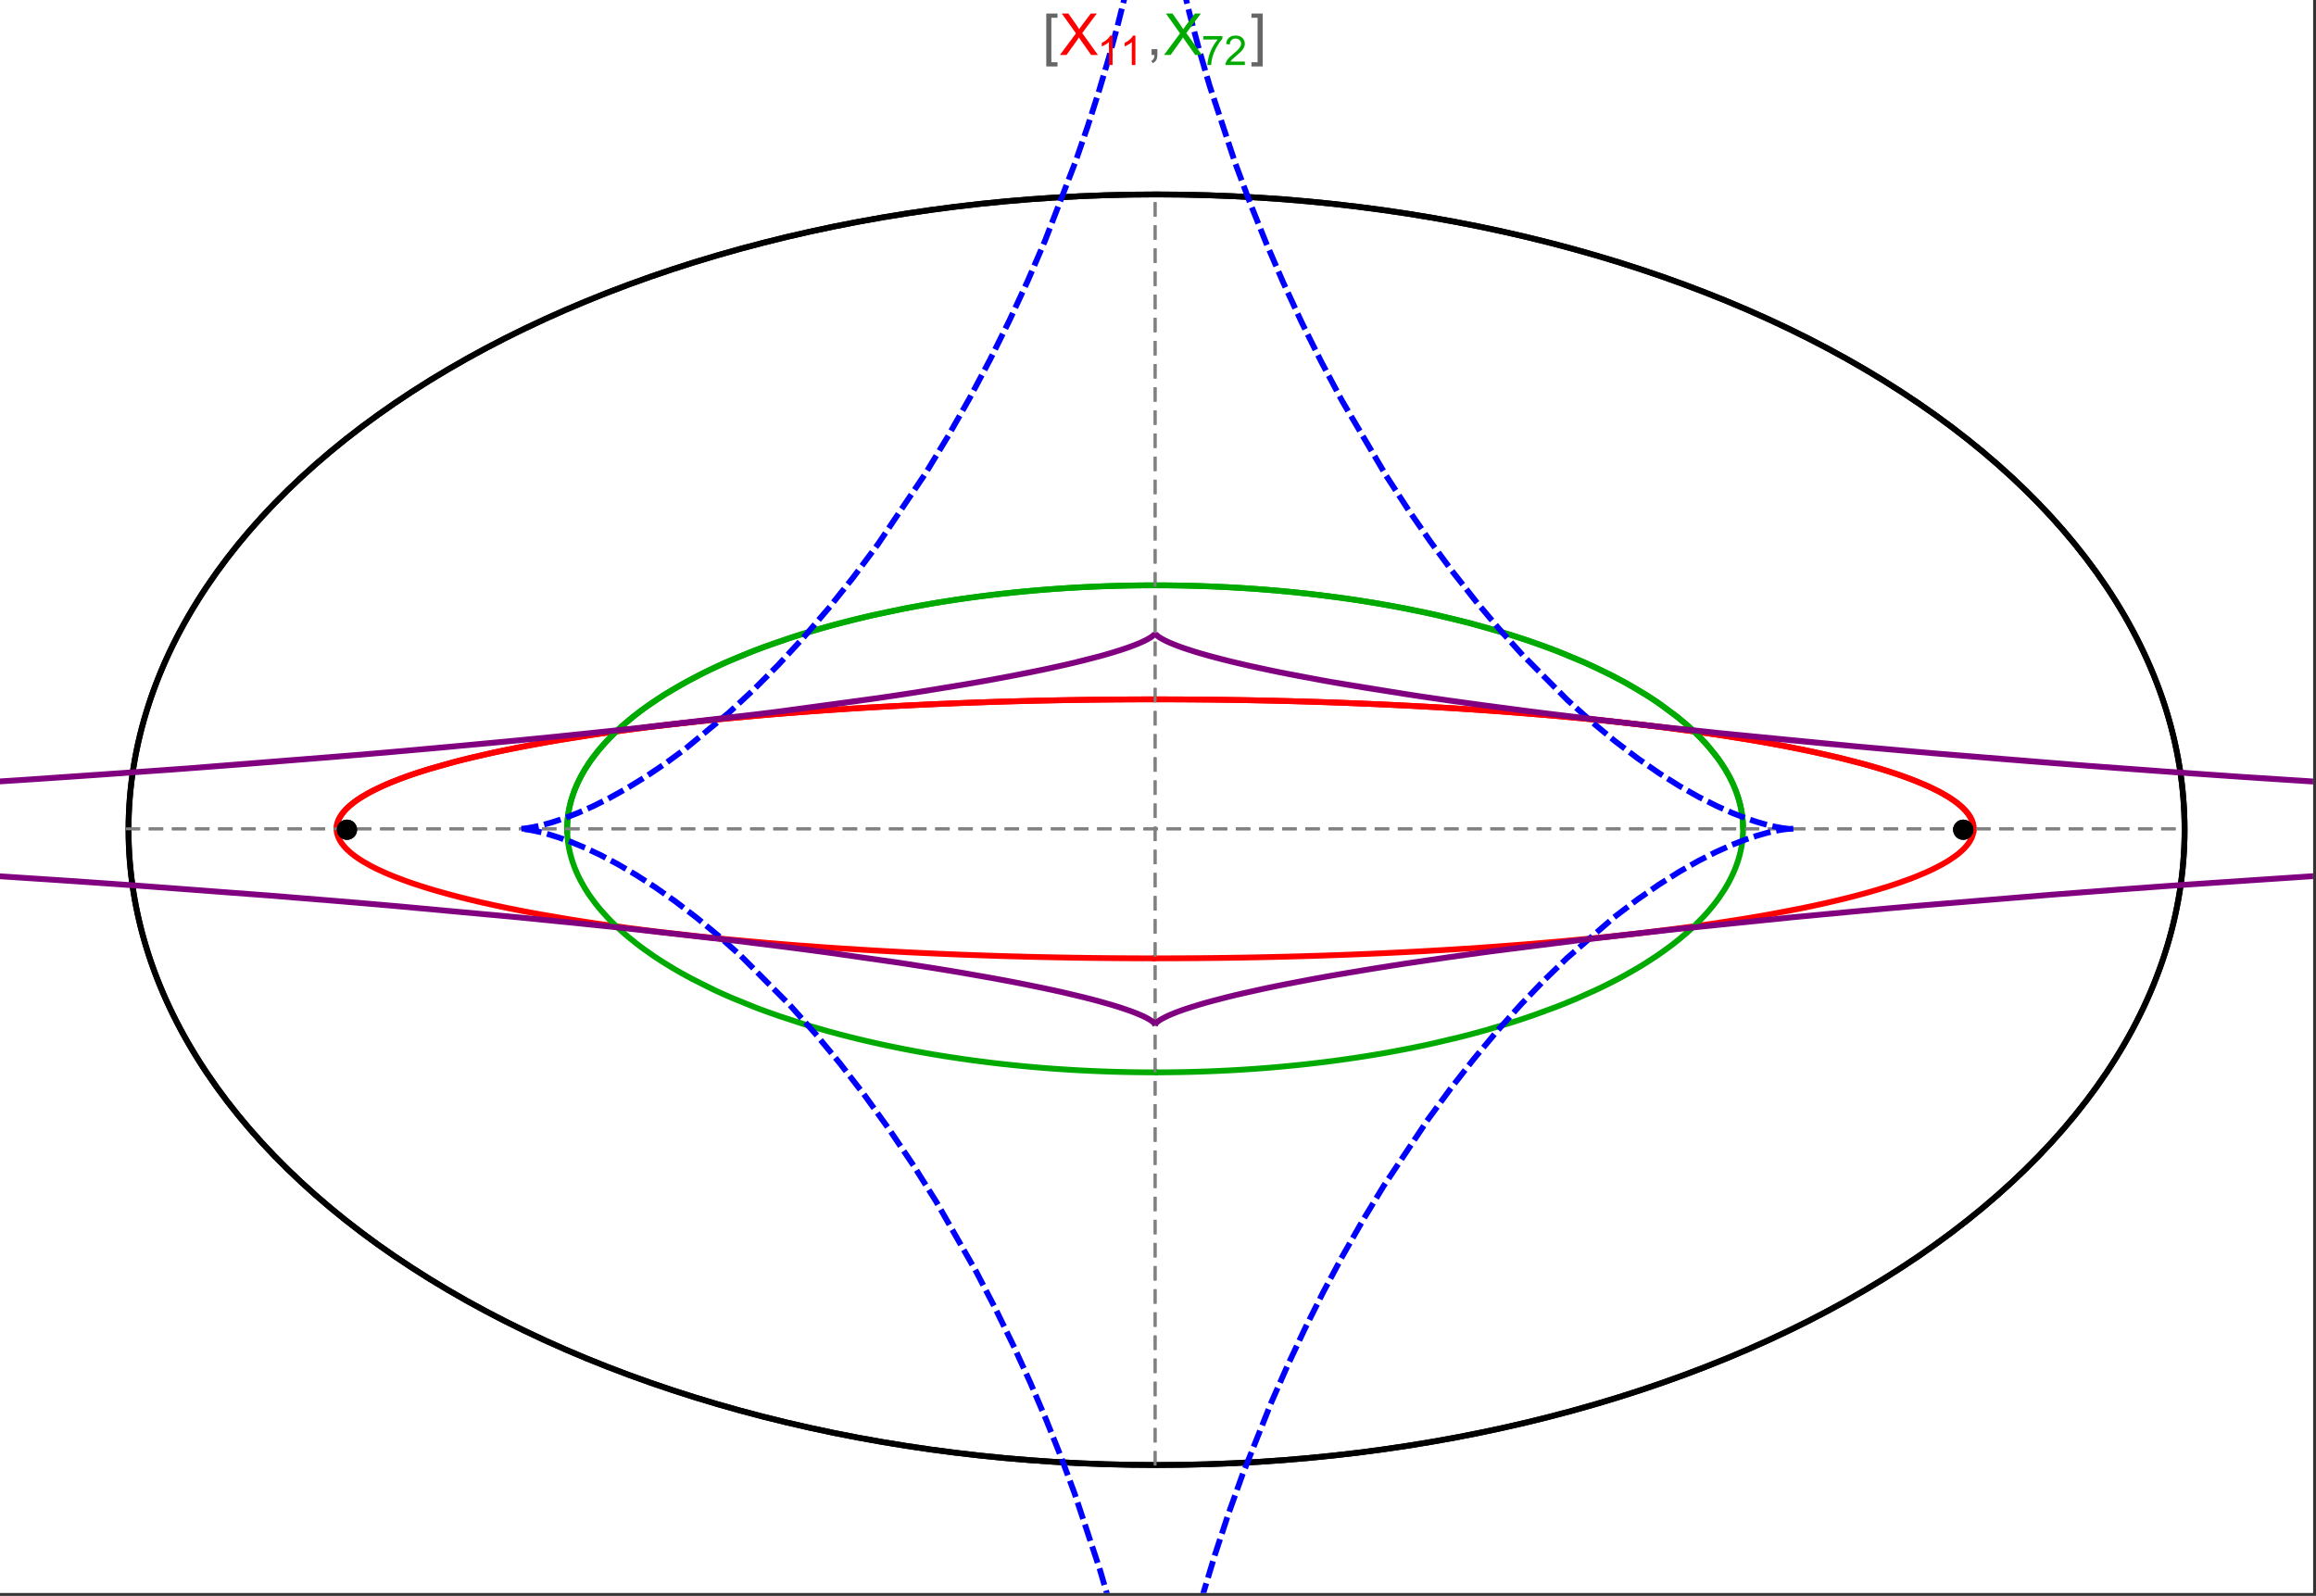 <?xml version="1.0" encoding="UTF-8"?>
<svg xmlns="http://www.w3.org/2000/svg" xmlns:xlink="http://www.w3.org/1999/xlink" width="801pt" height="552pt" viewBox="0 0 801 552" version="1.1">
<rect x="0" y="0" width="801" height="552" fill="#333333" stroke="none"/>
<defs>
<g>
<symbol overflow="visible" id="glyph0-0">
<path style="stroke:none;" d="M 1.25 0 L 1.25 -15.996 L 8.75 -15.996 L 8.75 0 Z M 2.5 -1.25 L 7.5 -1.25 L 7.5 -14.746 L 2.5 -14.746 Z "/>
</symbol>
<symbol overflow="visible" id="glyph0-1">
<path style="stroke:none;" d="M 5.242 3.984 L 1.359 3.984 L 1.359 -14.316 L 5.242 -14.316 L 5.242 -12.859 L 3.117 -12.859 L 3.117 2.52 L 5.242 2.52 Z "/>
</symbol>
<symbol overflow="visible" id="glyph0-2">
<path style="stroke:none;" d="M 4.199 3.984 L 0.32 3.984 L 0.32 2.52 L 2.441 2.52 L 2.441 -12.859 L 0.32 -12.859 L 0.32 -14.316 L 4.199 -14.316 Z "/>
</symbol>
<symbol overflow="visible" id="glyph1-0">
<path style="stroke:none;" d="M 2.5 0 L 2.5 -12.5 L 12.5 -12.5 L 12.5 0 Z M 2.812 -0.312 L 12.188 -0.312 L 12.188 -12.188 L 2.812 -12.188 Z "/>
</symbol>
<symbol overflow="visible" id="glyph1-1">
<path style="stroke:none;" d="M 0.086 0 L 5.625 -7.461 L 0.742 -14.316 L 3 -14.316 L 5.594 -10.645 C 6.133 -9.879 6.52 -9.293 6.75 -8.887 C 7.066 -9.406 7.441 -9.949 7.883 -10.516 L 10.762 -14.316 L 12.82 -14.316 L 7.793 -7.57 L 13.211 0 L 10.867 0 L 7.266 -5.109 C 7.062 -5.398 6.852 -5.715 6.641 -6.062 C 6.32 -5.539 6.094 -5.184 5.957 -4.992 L 2.363 0 Z "/>
</symbol>
<symbol overflow="visible" id="glyph1-2">
<path style="stroke:none;" d="M 1.777 0 L 1.777 -2 L 3.781 -2 L 3.781 0 C 3.777 0.734 3.648 1.328 3.391 1.781 C 3.129 2.234 2.715 2.582 2.148 2.832 L 1.66 2.078 C 2.027 1.914 2.301 1.676 2.48 1.363 C 2.652 1.047 2.75 0.594 2.773 0 Z "/>
</symbol>
<symbol overflow="visible" id="glyph2-0">
<path style="stroke:none;" d="M 1.773 0 L 1.773 -8.875 L 8.875 -8.875 L 8.875 0 Z M 1.996 -0.223 L 8.652 -0.223 L 8.652 -8.652 L 1.996 -8.652 Z "/>
</symbol>
<symbol overflow="visible" id="glyph2-1">
<path style="stroke:none;" d="M 5.289 0 L 4.043 0 L 4.043 -7.953 C 3.738 -7.664 3.344 -7.379 2.859 -7.094 C 2.371 -6.805 1.934 -6.59 1.547 -6.449 L 1.547 -7.652 C 2.242 -7.98 2.852 -8.379 3.375 -8.848 C 3.898 -9.312 4.266 -9.766 4.484 -10.207 L 5.289 -10.207 Z "/>
</symbol>
<symbol overflow="visible" id="glyph2-2">
<path style="stroke:none;" d="M 0.672 -8.832 L 0.672 -10.031 L 7.254 -10.031 L 7.254 -9.062 C 6.605 -8.371 5.961 -7.457 5.328 -6.316 C 4.688 -5.176 4.199 -4 3.855 -2.793 C 3.605 -1.941 3.445 -1.012 3.375 0 L 2.094 0 C 2.102 -0.797 2.258 -1.762 2.562 -2.898 C 2.859 -4.027 3.293 -5.117 3.855 -6.172 C 4.418 -7.219 5.016 -8.105 5.652 -8.832 Z "/>
</symbol>
<symbol overflow="visible" id="glyph2-3">
<path style="stroke:none;" d="M 7.148 -1.199 L 7.148 0 L 0.43 0 C 0.414 -0.297 0.465 -0.586 0.574 -0.867 C 0.746 -1.324 1.02 -1.773 1.395 -2.219 C 1.77 -2.66 2.312 -3.172 3.031 -3.758 C 4.133 -4.66 4.879 -5.379 5.27 -5.91 C 5.652 -6.438 5.848 -6.938 5.852 -7.41 C 5.848 -7.902 5.672 -8.32 5.32 -8.66 C 4.965 -9 4.504 -9.168 3.938 -9.172 C 3.336 -9.168 2.855 -8.988 2.496 -8.629 C 2.137 -8.266 1.953 -7.766 1.949 -7.133 L 0.664 -7.266 C 0.75 -8.223 1.082 -8.949 1.656 -9.453 C 2.227 -9.953 2.996 -10.207 3.965 -10.207 C 4.938 -10.207 5.711 -9.934 6.281 -9.395 C 6.848 -8.848 7.129 -8.18 7.133 -7.383 C 7.129 -6.977 7.047 -6.574 6.883 -6.184 C 6.715 -5.785 6.438 -5.371 6.055 -4.941 C 5.664 -4.504 5.023 -3.91 4.133 -3.156 C 3.379 -2.523 2.898 -2.098 2.688 -1.875 C 2.473 -1.648 2.297 -1.422 2.164 -1.199 Z "/>
</symbol>
</g>
<clipPath id="clip1">
  <path d="M 170 0 L 629 0 L 629 551 L 170 551 Z "/>
</clipPath>
<clipPath id="clip2">
  <path d="M 0 209 L 800 209 L 800 364 L 0 364 Z "/>
</clipPath>
</defs>
<g id="surface4380">
<path style="fill-rule:nonzero;fill:rgb(99.998%,99.998%,99.998%);fill-opacity:1;stroke-width:0.03;stroke-linecap:butt;stroke-linejoin:miter;stroke:rgb(99.998%,99.998%,99.998%);stroke-opacity:1;stroke-miterlimit:10;" d="M 74 564 L 874 564 L 874 13 L 74 13 Z " transform="matrix(1,0,0,1,-74,-13)"/>
<path style="fill:none;stroke-width:2;stroke-linecap:square;stroke-linejoin:miter;stroke:rgb(0%,0%,0%);stroke-opacity:1;stroke-miterlimit:3.25;" d="M 829.551 300 C 829.551 241.719 792.09 185.828 725.414 144.617 C 658.734 103.41 568.297 80.258 474 80.258 C 379.703 80.258 289.266 103.41 222.586 144.617 C 155.91 185.828 118.449 241.719 118.449 300 C 118.449 358.281 155.91 414.172 222.586 455.383 C 289.266 496.59 379.703 519.742 474 519.742 C 568.297 519.742 658.734 496.59 725.414 455.383 C 792.09 414.172 829.551 358.281 829.551 300 Z " transform="matrix(1,0,0,1,-74,-13)"/>
<path style="fill:none;stroke-width:1;stroke-linecap:square;stroke-linejoin:miter;stroke:rgb(50%,50%,50%);stroke-opacity:1;stroke-dasharray:4,4;stroke-miterlimit:3.25;" d="M 117.949 299.691 L 829.051 299.691 " transform="matrix(1,0,0,1,-74,-13)"/>
<path style="fill:none;stroke-width:1;stroke-linecap:square;stroke-linejoin:miter;stroke:rgb(50%,50%,50%);stroke-opacity:1;stroke-dasharray:4,4;stroke-miterlimit:3.25;" d="M 473.5 519.434 L 473.5 79.949 " transform="matrix(1,0,0,1,-74,-13)"/>
<path style="fill:none;stroke-width:2;stroke-linecap:square;stroke-linejoin:miter;stroke:rgb(99.998%,0%,0%);stroke-opacity:1;stroke-miterlimit:3.25;" d="M 190.43 299.297 L 190.461 298.918 L 190.512 298.535 L 190.582 298.156 L 190.676 297.777 L 190.789 297.398 L 190.922 297.016 L 191.074 296.637 L 191.25 296.258 L 191.445 295.879 L 191.66 295.5 L 191.895 295.125 L 192.148 294.746 L 192.422 294.371 L 192.719 293.992 L 193.367 293.242 L 193.723 292.867 L 194.098 292.492 L 194.906 291.746 L 195.34 291.375 L 195.793 291.004 L 196.758 290.266 L 197.273 289.895 L 197.805 289.527 L 198.922 288.797 L 201.391 287.344 L 202.055 286.98 L 202.734 286.621 L 204.156 285.906 L 207.211 284.492 L 208.02 284.145 L 208.848 283.797 L 210.551 283.102 L 214.168 281.734 L 215.113 281.395 L 216.074 281.059 L 218.047 280.391 L 222.188 279.078 L 231.195 276.535 L 232.488 276.199 L 233.797 275.867 L 236.461 275.207 L 241.98 273.918 L 243.398 273.602 L 244.832 273.289 L 247.742 272.672 L 253.723 271.461 L 255.254 271.168 L 256.797 270.875 L 259.918 270.297 L 266.305 269.172 L 279.609 267.059 L 281.316 266.805 L 283.035 266.559 L 286.496 266.066 L 293.52 265.121 L 295.297 264.891 L 297.078 264.664 L 300.668 264.219 L 307.926 263.363 L 309.754 263.156 L 311.59 262.953 L 315.277 262.551 L 322.715 261.785 L 337.785 260.387 L 339.559 260.234 L 341.336 260.086 L 344.891 259.793 L 352.027 259.238 L 353.812 259.102 L 355.602 258.973 L 359.184 258.719 L 366.355 258.234 L 369.941 258.008 L 373.527 257.789 L 380.703 257.379 L 382.492 257.281 L 384.285 257.188 L 387.863 257 L 395.008 256.66 L 396.789 256.578 L 398.57 256.5 L 402.129 256.352 L 403.902 256.277 L 405.676 256.207 L 409.219 256.074 L 410.984 256.008 L 412.75 255.945 L 416.27 255.828 L 423.281 255.613 L 425.027 255.566 L 426.77 255.52 L 430.246 255.43 L 431.98 255.387 L 433.711 255.348 L 437.16 255.273 L 438.879 255.238 L 440.594 255.207 L 442.305 255.176 L 444.016 255.148 L 447.422 255.094 L 450.809 255.047 L 452.465 255.027 L 454.117 255.008 L 455.766 254.992 L 457.41 254.977 L 459.047 254.961 L 460.684 254.949 L 462.316 254.938 L 465.566 254.922 L 467.184 254.914 L 468.797 254.91 L 470.406 254.906 L 472.012 254.902 L 475.211 254.902 L 476.801 254.906 L 478.387 254.91 L 479.969 254.914 L 481.547 254.922 L 483.121 254.93 L 484.688 254.938 L 486.25 254.949 L 487.809 254.961 L 489.363 254.973 L 490.914 254.988 L 492.457 255.004 L 493.996 255.02 L 497.059 255.059 L 498.582 255.078 L 501.613 255.125 L 503.121 255.148 L 504.625 255.176 L 507.617 255.23 L 509.105 255.258 L 510.59 255.289 L 513.539 255.355 L 515.004 255.387 L 516.465 255.422 L 519.375 255.496 L 525.125 255.656 L 526.547 255.695 L 527.969 255.738 L 530.789 255.828 L 536.363 256.023 L 537.746 256.07 L 539.121 256.125 L 541.855 256.23 L 547.254 256.449 L 548.703 256.512 L 550.148 256.578 L 553.012 256.707 L 558.668 256.977 L 560.062 257.047 L 561.453 257.121 L 564.215 257.266 L 569.66 257.566 L 571.008 257.645 L 572.344 257.723 L 575.004 257.883 L 580.238 258.211 L 590.402 258.902 L 591.645 258.992 L 592.883 259.082 L 595.332 259.262 L 600.16 259.637 L 609.512 260.41 L 610.652 260.512 L 611.789 260.609 L 614.039 260.812 L 618.469 261.223 L 627.039 262.062 L 628.016 262.164 L 628.984 262.266 L 630.91 262.465 L 634.695 262.875 L 642.031 263.707 L 642.926 263.812 L 643.816 263.918 L 645.582 264.129 L 649.051 264.555 L 655.766 265.422 L 656.586 265.531 L 657.398 265.641 L 659.012 265.859 L 662.184 266.305 L 668.312 267.195 L 679.738 269.012 L 680.473 269.137 L 681.203 269.262 L 682.652 269.508 L 685.484 270.008 L 690.934 271.012 L 700.973 273.031 L 701.562 273.16 L 702.148 273.285 L 703.309 273.539 L 705.582 274.047 L 709.934 275.062 L 717.895 277.09 L 718.352 277.215 L 718.805 277.34 L 719.703 277.586 L 721.457 278.082 L 724.805 279.074 L 725.211 279.199 L 725.609 279.32 L 726.402 279.566 L 727.945 280.062 L 730.883 281.047 L 731.238 281.168 L 731.586 281.289 L 732.277 281.535 L 733.629 282.023 L 736.184 282.996 L 740.766 284.93 L 741.012 285.043 L 741.254 285.152 L 741.734 285.375 L 742.668 285.82 L 744.43 286.707 L 744.637 286.82 L 744.848 286.93 L 745.258 287.148 L 746.051 287.59 L 747.543 288.465 L 747.723 288.574 L 747.898 288.68 L 748.242 288.898 L 748.906 289.332 L 750.145 290.195 L 750.293 290.301 L 750.438 290.41 L 750.719 290.621 L 751.262 291.051 L 752.266 291.898 L 752.391 292.012 L 752.516 292.129 L 752.762 292.355 L 753.223 292.812 L 753.441 293.039 L 753.652 293.266 L 754.051 293.715 L 754.238 293.941 L 754.418 294.164 L 754.758 294.613 L 754.836 294.723 L 754.914 294.836 L 755.062 295.059 L 755.34 295.5 L 755.406 295.609 L 755.469 295.719 L 755.59 295.941 L 755.645 296.051 L 755.703 296.16 L 755.809 296.379 L 755.859 296.488 L 756 296.816 L 756.043 296.926 L 756.082 297.031 L 756.199 297.359 L 756.234 297.465 L 756.297 297.684 L 756.328 297.789 L 756.355 297.898 L 756.406 298.113 L 756.43 298.219 L 756.453 298.328 L 756.473 298.434 L 756.488 298.539 L 756.504 298.648 L 756.535 298.859 L 756.547 298.965 L 756.555 299.066 L 756.57 299.262 L 756.574 299.363 L 756.582 299.559 L 756.582 299.852 L 756.578 299.953 L 756.574 300.051 L 756.566 300.148 L 756.562 300.246 L 756.555 300.344 L 756.543 300.441 L 756.531 300.535 L 756.508 300.73 L 756.477 300.926 L 756.457 301.023 L 756.438 301.117 L 756.398 301.312 L 756.375 301.406 L 756.352 301.504 L 756.301 301.695 L 756.27 301.793 L 756.242 301.887 L 756.18 302.078 L 756.148 302.172 L 756.113 302.27 L 756.043 302.457 L 755.883 302.836 L 755.84 302.93 L 755.797 303.027 L 755.707 303.215 L 755.508 303.59 L 755.457 303.684 L 755.402 303.777 L 755.293 303.961 L 755.059 304.332 L 754.535 305.07 L 754.395 305.25 L 754.25 305.426 L 753.953 305.785 L 753.301 306.492 L 753.215 306.578 L 753.129 306.668 L 752.949 306.844 L 752.586 307.191 L 751.805 307.887 L 751.602 308.059 L 751.391 308.23 L 750.965 308.57 L 750.062 309.25 L 748.082 310.586 L 747.504 310.945 L 746.91 311.301 L 745.676 312.004 L 743.02 313.387 L 742.848 313.473 L 742.672 313.559 L 742.316 313.73 L 741.602 314.07 L 740.125 314.742 L 737 316.059 L 736.812 316.137 L 736.621 316.211 L 736.242 316.363 L 735.469 316.664 L 733.891 317.262 L 730.602 318.434 L 730.391 318.508 L 730.18 318.578 L 728.891 319.012 L 727.137 319.582 L 723.512 320.699 L 723.258 320.773 L 723.008 320.848 L 722.5 320.996 L 721.477 321.293 L 719.398 321.879 L 715.109 323.031 L 714.562 323.172 L 714.012 323.312 L 712.902 323.594 L 710.652 324.148 L 706.035 325.234 L 705.457 325.367 L 704.875 325.496 L 703.707 325.758 L 701.348 326.27 L 696.52 327.277 L 686.457 329.199 L 685.254 329.418 L 684.039 329.633 L 681.594 330.055 L 676.625 330.887 L 666.391 332.473 L 666.039 332.523 L 665.684 332.578 L 664.973 332.68 L 663.551 332.887 L 660.684 333.289 L 654.875 334.078 L 642.965 335.566 L 642.613 335.609 L 642.258 335.652 L 641.551 335.734 L 640.133 335.898 L 637.281 336.223 L 631.523 336.852 L 631.164 336.891 L 630.801 336.93 L 630.074 337.004 L 628.617 337.156 L 625.695 337.457 L 619.797 338.035 L 619.398 338.074 L 618.996 338.109 L 618.191 338.188 L 616.578 338.336 L 613.336 338.633 L 606.801 339.203 L 605.98 339.273 L 605.16 339.34 L 603.512 339.477 L 600.199 339.742 L 593.535 340.254 L 593.125 340.285 L 592.715 340.312 L 591.891 340.375 L 590.242 340.492 L 586.934 340.727 L 580.277 341.172 L 579.441 341.227 L 578.605 341.277 L 576.93 341.383 L 573.57 341.586 L 566.816 341.977 L 566.422 341.996 L 566.023 342.02 L 565.234 342.062 L 563.648 342.148 L 560.477 342.312 L 554.098 342.625 L 553.301 342.664 L 552.5 342.699 L 550.898 342.773 L 547.691 342.914 L 541.254 343.18 L 540.379 343.211 L 539.504 343.246 L 537.754 343.312 L 534.242 343.438 L 533.805 343.453 L 533.363 343.465 L 532.484 343.496 L 530.727 343.555 L 527.203 343.668 L 526.762 343.68 L 526.324 343.691 L 525.441 343.719 L 523.676 343.77 L 520.141 343.867 L 513.055 344.039 L 512.641 344.051 L 512.227 344.059 L 511.398 344.078 L 509.738 344.109 L 506.422 344.176 L 505.594 344.191 L 504.762 344.207 L 503.102 344.234 L 499.777 344.285 L 499.359 344.293 L 498.945 344.297 L 496.449 344.332 L 496.035 344.336 L 495.617 344.344 L 494.785 344.352 L 493.121 344.371 L 492.703 344.375 L 492.289 344.379 L 491.453 344.391 L 489.789 344.406 L 489.371 344.41 L 488.957 344.414 L 488.121 344.418 L 486.457 344.434 L 486.047 344.434 L 485.641 344.438 L 484.82 344.445 L 484.414 344.445 L 484.004 344.449 L 483.188 344.453 L 482.777 344.457 L 482.371 344.457 L 481.555 344.461 L 481.145 344.465 L 480.734 344.465 L 479.918 344.469 L 479.508 344.469 L 479.102 344.473 L 477.875 344.473 L 477.465 344.477 L 475.422 344.477 L 475.012 344.48 L 473.5 344.48 " transform="matrix(1,0,0,1,-74,-13)"/>
<path style="fill:none;stroke-width:2;stroke-linecap:square;stroke-linejoin:miter;stroke:rgb(99.998%,0%,0%);stroke-opacity:1;stroke-miterlimit:3.25;" d="M 472.645 344.48 L 471.742 344.48 L 471.332 344.477 L 469.699 344.477 L 469.289 344.473 L 468.062 344.473 L 467.652 344.469 L 466.836 344.469 L 466.43 344.465 L 466.02 344.465 L 465.203 344.461 L 464.793 344.457 L 464.383 344.457 L 463.566 344.453 L 463.16 344.449 L 462.75 344.445 L 461.934 344.441 L 460.297 344.43 L 459.855 344.426 L 459.414 344.426 L 456.754 344.402 L 456.312 344.398 L 455.867 344.391 L 454.984 344.383 L 453.211 344.363 L 452.328 344.355 L 451.441 344.344 L 449.672 344.32 L 446.133 344.27 L 445.691 344.262 L 445.25 344.258 L 444.367 344.242 L 442.598 344.211 L 439.066 344.148 L 438.629 344.137 L 437.305 344.113 L 432.02 343.996 L 431.609 343.988 L 431.199 343.977 L 430.375 343.957 L 428.734 343.914 L 425.457 343.828 L 425.047 343.82 L 424.637 343.809 L 423.82 343.785 L 422.184 343.738 L 418.914 343.641 L 418.508 343.625 L 418.098 343.613 L 417.281 343.586 L 415.652 343.535 L 412.395 343.422 L 405.898 343.184 L 405.461 343.168 L 405.02 343.148 L 404.145 343.113 L 402.391 343.043 L 398.891 342.895 L 391.914 342.578 L 391.047 342.539 L 390.176 342.496 L 388.441 342.41 L 384.98 342.234 L 378.086 341.859 L 377.664 341.836 L 377.246 341.812 L 376.402 341.762 L 374.719 341.664 L 371.367 341.461 L 364.691 341.039 L 364.277 341.012 L 363.859 340.984 L 363.031 340.93 L 361.375 340.816 L 358.07 340.586 L 351.5 340.105 L 351.121 340.078 L 350.738 340.051 L 349.977 339.992 L 348.457 339.875 L 345.43 339.633 L 339.41 339.137 L 327.543 338.066 L 327.148 338.031 L 326.75 337.992 L 325.957 337.914 L 324.371 337.762 L 321.215 337.445 L 314.965 336.797 L 302.711 335.41 L 302.008 335.324 L 301.305 335.242 L 299.902 335.07 L 297.117 334.723 L 291.602 334.008 L 280.84 332.508 L 280.516 332.457 L 280.191 332.41 L 279.547 332.316 L 278.258 332.121 L 275.699 331.73 L 270.656 330.934 L 260.867 329.258 L 259.57 329.023 L 258.281 328.785 L 255.73 328.309 L 250.73 327.328 L 250.113 327.203 L 249.5 327.078 L 248.281 326.824 L 245.867 326.316 L 241.145 325.273 L 240.875 325.215 L 240.066 325.027 L 238.996 324.777 L 236.875 324.277 L 232.746 323.25 L 232.492 323.188 L 232.238 323.121 L 231.734 322.988 L 230.73 322.727 L 228.754 322.199 L 224.914 321.117 L 224.406 320.969 L 223.902 320.82 L 222.898 320.523 L 220.926 319.918 L 217.133 318.684 L 216.672 318.527 L 216.215 318.371 L 215.309 318.055 L 213.535 317.418 L 210.148 316.121 L 209.957 316.043 L 209.77 315.965 L 209.391 315.812 L 208.645 315.504 L 207.188 314.879 L 204.426 313.605 L 204.262 313.527 L 204.098 313.445 L 203.77 313.285 L 203.125 312.961 L 201.879 312.305 L 199.551 310.977 L 199.414 310.895 L 199.281 310.812 L 199.016 310.645 L 198.492 310.312 L 197.492 309.645 L 197.371 309.559 L 197.254 309.477 L 197.016 309.305 L 196.555 308.965 L 195.672 308.281 L 195.461 308.109 L 195.258 307.938 L 194.855 307.59 L 194.098 306.891 L 194.008 306.805 L 193.922 306.715 L 193.746 306.539 L 193.41 306.188 L 192.785 305.473 L 192.629 305.277 L 192.477 305.082 L 192.188 304.691 L 192.117 304.594 L 192.051 304.492 L 191.918 304.297 L 191.668 303.898 L 191.609 303.801 L 191.555 303.703 L 191.445 303.5 L 191.391 303.402 L 191.34 303.301 L 191.238 303.102 L 191.145 302.898 L 191.055 302.699 L 190.895 302.293 L 190.824 302.09 L 190.758 301.887 L 190.695 301.684 L 190.641 301.477 L 190.594 301.273 L 190.57 301.168 L 190.551 301.066 L 190.531 300.961 L 190.512 300.859 L 190.496 300.758 L 190.48 300.652 L 190.469 300.547 L 190.457 300.445 L 190.445 300.34 L 190.438 300.238 L 190.43 300.133 L 190.422 299.922 L 190.418 299.82 L 190.418 299.504 L 190.422 299.398 L 190.43 299.293 L 190.434 299.188 L 190.441 299.082 L 190.453 298.977 L 190.477 298.781 L 190.488 298.68 L 190.504 298.582 L 190.52 298.48 L 190.539 298.383 L 190.578 298.184 L 190.602 298.082 L 190.621 297.984 L 190.676 297.785 L 190.73 297.582 L 190.793 297.383 L 190.863 297.18 L 190.938 296.98 L 191.016 296.777 L 191.105 296.574 L 191.148 296.473 L 191.195 296.371 L 191.293 296.168 L 191.512 295.758 L 191.629 295.555 L 191.75 295.348 L 192.02 294.938 L 192.09 294.832 L 192.16 294.73 L 192.309 294.523 L 192.629 294.105 L 192.711 294 L 192.797 293.898 L 192.973 293.688 L 193.344 293.27 L 194.168 292.422 L 194.289 292.309 L 194.414 292.195 L 194.664 291.965 L 195.191 291.5 L 196.352 290.57 L 196.504 290.453 L 196.984 290.102 L 197.652 289.629 L 199.102 288.684 L 199.293 288.566 L 199.484 288.445 L 199.883 288.207 L 200.699 287.73 L 202.461 286.766 L 206.473 284.824 L 206.738 284.703 L 207.012 284.582 L 207.562 284.344 L 208.695 283.859 L 211.094 282.891 L 211.402 282.77 L 211.719 282.645 L 212.359 282.402 L 213.672 281.914 L 216.438 280.934 L 216.797 280.812 L 217.16 280.688 L 217.895 280.441 L 219.402 279.949 L 222.566 278.961 L 229.531 276.977 L 229.965 276.859 L 230.402 276.742 L 231.285 276.512 L 233.086 276.047 L 236.84 275.117 L 244.988 273.254 L 245.527 273.141 L 246.07 273.023 L 247.164 272.793 L 249.395 272.328 L 254.031 271.402 L 264.031 269.562 L 264.746 269.441 L 265.465 269.316 L 266.918 269.07 L 269.875 268.578 L 276.031 267.602 L 276.824 267.477 L 277.621 267.355 L 279.23 267.113 L 282.508 266.633 L 289.312 265.68 L 290.188 265.562 L 291.07 265.445 L 292.844 265.211 L 296.461 264.742 L 303.965 263.824 L 320.062 262.055 L 321.047 261.953 L 322.039 261.852 L 324.039 261.656 L 328.098 261.262 L 336.473 260.5 L 337.543 260.406 L 338.621 260.312 L 340.789 260.129 L 345.195 259.77 L 354.27 259.07 L 355.43 258.984 L 356.594 258.902 L 358.941 258.734 L 363.703 258.41 L 364.91 258.328 L 366.117 258.25 L 368.559 258.094 L 373.5 257.789 L 374.75 257.715 L 376.008 257.645 L 378.539 257.5 L 383.664 257.219 L 394.195 256.695 L 395.512 256.637 L 396.832 256.578 L 399.492 256.461 L 404.875 256.238 L 406.238 256.188 L 407.602 256.133 L 410.348 256.031 L 415.91 255.84 L 417.312 255.793 L 418.723 255.75 L 421.555 255.664 L 422.98 255.621 L 424.41 255.582 L 427.289 255.504 L 428.734 255.469 L 430.188 255.43 L 433.105 255.363 L 439.008 255.238 L 440.496 255.207 L 441.988 255.184 L 444.992 255.133 L 446.5 255.109 L 448.016 255.086 L 451.059 255.043 L 452.586 255.027 L 454.121 255.008 L 455.66 254.992 L 457.203 254.977 L 458.754 254.965 L 461.863 254.941 L 463.43 254.934 L 464.996 254.922 L 466.57 254.918 L 468.148 254.91 L 469.73 254.906 L 471.316 254.906 L 472.906 254.902 L 474.504 254.902 L 476.102 254.906 L 477.707 254.91 L 479.316 254.914 L 480.93 254.918 L 482.547 254.926 L 484.168 254.934 L 487.426 254.957 L 489.062 254.973 L 490.84 254.988 L 492.621 255.004 L 494.41 255.027 L 496.203 255.047 L 498 255.07 L 499.801 255.098 L 503.414 255.152 L 505.23 255.188 L 507.047 255.219 L 510.695 255.293 L 512.527 255.332 L 514.363 255.371 L 518.043 255.461 L 519.887 255.508 L 521.734 255.559 L 525.445 255.664 L 527.305 255.719 L 529.164 255.777 L 532.898 255.902 L 534.77 255.965 L 536.645 256.031 L 540.398 256.172 L 547.938 256.48 L 549.824 256.562 L 551.719 256.648 L 555.504 256.824 L 563.098 257.207 L 566.902 257.41 L 570.707 257.625 L 578.32 258.086 L 580.227 258.207 L 582.129 258.332 L 585.934 258.586 L 593.531 259.129 L 608.656 260.336 L 610.41 260.488 L 612.16 260.645 L 615.656 260.961 L 622.605 261.621 L 624.336 261.789 L 626.062 261.965 L 629.5 262.316 L 636.328 263.055 L 638.023 263.246 L 639.715 263.438 L 643.078 263.828 L 649.738 264.641 L 662.75 266.383 L 664.344 266.613 L 665.93 266.844 L 669.078 267.312 L 675.277 268.277 L 676.805 268.523 L 678.32 268.773 L 681.328 269.281 L 687.227 270.324 L 688.676 270.59 L 690.113 270.855 L 692.957 271.398 L 698.508 272.512 L 709.023 274.844 L 710.426 275.18 L 711.812 275.52 L 714.531 276.203 L 719.758 277.602 L 721.02 277.957 L 722.262 278.316 L 724.691 279.039 L 729.312 280.512 L 730.418 280.887 L 731.504 281.262 L 733.613 282.02 L 737.574 283.555 L 738.512 283.945 L 739.426 284.336 L 741.191 285.125 L 744.445 286.719 L 745.203 287.121 L 745.938 287.523 L 747.332 288.336 L 747.996 288.746 L 748.637 289.152 L 749.844 289.977 L 750.41 290.387 L 750.953 290.801 L 751.965 291.633 L 752.434 292.051 L 752.875 292.469 L 753.691 293.305 L 754.062 293.727 L 754.406 294.148 L 754.727 294.57 L 755.02 294.992 L 755.289 295.414 L 755.531 295.836 L 755.75 296.262 L 755.945 296.684 L 756.113 297.109 L 756.254 297.535 L 756.371 297.957 L 756.461 298.383 L 756.527 298.809 L 756.566 299.234 L 756.582 299.66 L 756.57 300.086 " transform="matrix(1,0,0,1,-74,-13)"/>
<path style="fill:none;stroke-width:2;stroke-linecap:square;stroke-linejoin:miter;stroke:rgb(0%,66.666%,0%);stroke-opacity:1;stroke-miterlimit:3.25;" d="M 676.84 298.949 L 676.816 298.234 L 676.777 297.52 L 676.727 296.805 L 676.66 296.09 L 676.578 295.375 L 676.484 294.66 L 676.371 293.949 L 676.246 293.234 L 676.109 292.523 L 675.953 291.812 L 675.785 291.102 L 675.602 290.391 L 675.406 289.684 L 675.195 288.977 L 674.727 287.562 L 674.473 286.859 L 674.203 286.152 L 673.621 284.75 L 673.309 284.051 L 672.984 283.352 L 672.289 281.961 L 671.922 281.27 L 671.539 280.578 L 670.734 279.199 L 668.965 276.469 L 668.488 275.789 L 667.996 275.113 L 666.977 273.77 L 664.781 271.109 L 664.199 270.453 L 663.609 269.797 L 662.383 268.492 L 659.785 265.922 L 659.105 265.285 L 658.414 264.652 L 657 263.395 L 654.027 260.922 L 647.555 256.141 L 646.625 255.512 L 645.688 254.883 L 643.77 253.645 L 639.805 251.223 L 638.789 250.629 L 637.758 250.039 L 635.668 248.875 L 631.371 246.605 L 630.273 246.047 L 629.164 245.496 L 626.922 244.41 L 622.332 242.301 L 612.777 238.32 L 611.551 237.848 L 610.316 237.379 L 607.828 236.457 L 602.785 234.68 L 601.508 234.246 L 600.227 233.82 L 597.648 232.984 L 592.438 231.371 L 589.805 230.598 L 587.156 229.848 L 581.812 228.406 L 570.988 225.773 L 569.715 225.488 L 568.438 225.207 L 565.883 224.656 L 560.758 223.613 L 559.473 223.359 L 558.188 223.113 L 555.617 222.637 L 550.465 221.73 L 549.176 221.512 L 547.891 221.301 L 545.312 220.891 L 540.16 220.117 L 538.871 219.934 L 537.586 219.754 L 535.016 219.41 L 529.883 218.766 L 528.602 218.613 L 527.324 218.469 L 524.77 218.184 L 523.492 218.047 L 522.219 217.914 L 519.676 217.664 L 518.406 217.543 L 517.141 217.426 L 514.609 217.203 L 509.574 216.797 L 507.066 216.617 L 504.57 216.453 L 503.324 216.375 L 502.082 216.301 L 499.605 216.16 L 498.371 216.094 L 497.137 216.035 L 495.906 215.977 L 494.68 215.922 L 492.234 215.82 L 489.801 215.734 L 488.609 215.695 L 487.422 215.66 L 486.238 215.629 L 485.059 215.598 L 482.707 215.551 L 481.535 215.527 L 479.199 215.496 L 476.879 215.473 L 475.723 215.469 L 473.418 215.461 L 471.129 215.469 L 469.988 215.477 L 468.852 215.484 L 467.719 215.496 L 466.59 215.512 L 465.465 215.527 L 464.34 215.547 L 463.219 215.57 L 462.105 215.594 L 460.992 215.621 L 459.883 215.652 L 458.777 215.684 L 457.676 215.719 L 456.578 215.754 L 455.484 215.793 L 453.305 215.879 L 451.141 215.973 L 448.992 216.078 L 447.922 216.133 L 446.859 216.188 L 444.738 216.309 L 443.688 216.371 L 442.637 216.438 L 440.547 216.574 L 436.418 216.875 L 435.395 216.953 L 434.375 217.035 L 432.348 217.207 L 428.344 217.566 L 427.352 217.66 L 426.363 217.758 L 424.398 217.953 L 420.52 218.371 L 419.48 218.488 L 418.441 218.609 L 416.383 218.855 L 412.324 219.363 L 411.32 219.496 L 410.32 219.633 L 408.336 219.906 L 404.426 220.473 L 403.457 220.617 L 402.496 220.766 L 400.59 221.062 L 396.824 221.68 L 389.523 222.98 L 388.633 223.148 L 387.746 223.32 L 385.984 223.664 L 382.516 224.363 L 375.797 225.82 L 374.164 226.195 L 372.547 226.574 L 369.363 227.348 L 363.207 228.93 L 362.508 229.117 L 361.812 229.305 L 360.43 229.684 L 357.707 230.453 L 352.441 232.016 L 351.797 232.215 L 351.156 232.414 L 349.891 232.812 L 347.395 233.613 L 342.574 235.246 L 341.984 235.449 L 341.398 235.656 L 340.242 236.07 L 337.961 236.902 L 333.559 238.582 L 325.352 241.996 L 324.824 242.23 L 324.301 242.461 L 323.262 242.93 L 321.227 243.871 L 317.312 245.758 L 310.102 249.555 L 309.676 249.793 L 309.254 250.031 L 308.422 250.508 L 306.789 251.461 L 303.664 253.371 L 297.945 257.188 L 297.617 257.422 L 297.289 257.652 L 296.645 258.121 L 295.387 259.055 L 292.98 260.918 L 292.691 261.152 L 292.402 261.383 L 291.836 261.848 L 290.727 262.773 L 288.613 264.625 L 288.359 264.855 L 288.109 265.086 L 287.613 265.547 L 286.645 266.465 L 284.805 268.297 L 281.516 271.93 L 281.164 272.352 L 280.82 272.77 L 280.148 273.609 L 278.887 275.273 L 278.734 275.484 L 278.289 276.105 L 277.719 276.934 L 276.648 278.578 L 276.52 278.781 L 276.395 278.988 L 276.145 279.395 L 275.668 280.211 L 274.777 281.832 L 274.672 282.031 L 274.57 282.234 L 274.367 282.637 L 273.977 283.441 L 273.254 285.035 L 273.074 285.465 L 272.898 285.895 L 272.566 286.754 L 272.488 286.965 L 272.41 287.18 L 272.258 287.605 L 271.973 288.453 L 271.902 288.664 L 271.836 288.875 L 271.707 289.297 L 271.465 290.137 L 271.41 290.348 L 271.352 290.559 L 271.246 290.977 L 271.047 291.809 L 270.953 292.223 L 270.867 292.637 L 270.828 292.844 L 270.785 293.051 L 270.711 293.461 L 270.676 293.668 L 270.641 293.871 L 270.574 294.281 L 270.543 294.488 L 270.512 294.691 L 270.457 295.102 L 270.43 295.305 L 270.359 295.914 L 270.336 296.113 L 270.316 296.316 L 270.281 296.723 L 270.266 296.922 L 270.25 297.125 L 270.234 297.324 L 270.223 297.527 L 270.199 297.926 L 270.188 298.129 L 270.18 298.328 L 270.176 298.512 L 270.168 298.699 L 270.164 298.887 L 270.16 299.07 L 270.156 299.258 L 270.156 299.441 L 270.152 299.625 L 270.152 299.812 L 270.156 299.996 L 270.156 300.18 L 270.168 300.73 L 270.207 301.648 L 270.219 301.828 L 270.242 302.195 L 270.258 302.375 L 270.285 302.738 L 270.305 302.918 L 270.32 303.098 L 270.359 303.461 L 270.398 303.82 L 270.441 304.18 L 270.465 304.359 L 270.492 304.539 L 270.543 304.895 L 270.656 305.605 L 270.688 305.785 L 270.719 305.961 L 270.785 306.316 L 270.961 307.195 L 271 307.371 L 271.082 307.723 L 271.25 308.422 L 271.625 309.805 L 271.727 310.141 L 271.828 310.48 L 272.043 311.148 L 272.512 312.48 L 272.637 312.809 L 272.762 313.141 L 273.027 313.797 L 273.586 315.102 L 273.66 315.262 L 273.734 315.426 L 273.883 315.746 L 274.191 316.391 L 274.84 317.668 L 276.262 320.18 L 276.363 320.348 L 276.469 320.516 L 276.676 320.852 L 277.102 321.52 L 277.988 322.848 L 279.895 325.449 L 280.02 325.609 L 280.148 325.77 L 280.402 326.09 L 280.914 326.73 L 281.977 327.992 L 284.219 330.473 L 284.355 330.617 L 284.492 330.758 L 284.766 331.043 L 285.32 331.609 L 286.453 332.734 L 288.816 334.941 L 288.969 335.078 L 289.121 335.211 L 289.426 335.484 L 290.047 336.023 L 291.305 337.098 L 293.91 339.199 L 294.09 339.34 L 294.273 339.48 L 294.637 339.762 L 295.371 340.316 L 296.863 341.422 L 299.945 343.582 L 300.141 343.715 L 300.34 343.848 L 300.734 344.113 L 301.531 344.641 L 303.148 345.684 L 306.465 347.727 L 306.672 347.852 L 306.879 347.973 L 307.297 348.219 L 308.137 348.707 L 309.832 349.676 L 313.301 351.566 L 320.527 355.184 L 320.957 355.387 L 321.391 355.59 L 322.262 355.996 L 324.02 356.797 L 327.59 358.359 L 334.941 361.34 L 335.957 361.73 L 336.98 362.117 L 339.039 362.879 L 343.215 364.359 L 351.77 367.16 L 352.785 367.473 L 353.805 367.781 L 355.852 368.391 L 359.988 369.574 L 360.246 369.648 L 360.508 369.719 L 361.027 369.863 L 362.074 370.148 L 364.176 370.711 L 368.41 371.801 L 368.699 371.871 L 368.988 371.945 L 369.566 372.086 L 370.723 372.371 L 373.051 372.926 L 377.746 373.996 L 378.039 374.062 L 378.336 374.129 L 378.926 374.258 L 380.109 374.512 L 382.488 375.012 L 387.273 375.973 L 387.57 376.031 L 387.867 376.086 L 388.457 376.199 L 389.641 376.426 L 392.02 376.863 L 396.801 377.699 L 397.098 377.75 L 397.398 377.801 L 398 377.898 L 399.203 378.098 L 401.617 378.48 L 406.469 379.211 L 406.754 379.254 L 407.035 379.293 L 407.605 379.375 L 408.742 379.535 L 411.023 379.848 L 415.602 380.434 L 415.891 380.469 L 416.176 380.504 L 416.75 380.574 L 417.902 380.711 L 420.207 380.977 L 424.832 381.473 L 425.145 381.504 L 425.461 381.535 L 426.086 381.598 L 427.348 381.723 L 429.867 381.957 L 430.184 381.988 L 430.496 382.016 L 431.129 382.07 L 432.391 382.18 L 434.922 382.391 L 435.238 382.414 L 435.555 382.441 L 436.191 382.488 L 437.457 382.586 L 439.996 382.77 L 445.086 383.094 L 445.383 383.109 L 445.684 383.129 L 446.277 383.16 L 447.469 383.227 L 449.852 383.348 L 450.148 383.363 L 450.449 383.379 L 451.043 383.406 L 452.238 383.457 L 454.625 383.555 L 454.922 383.566 L 455.223 383.578 L 455.82 383.602 L 457.016 383.645 L 457.312 383.652 L 457.613 383.664 L 458.211 383.684 L 459.406 383.719 L 459.707 383.727 L 460.004 383.734 L 460.602 383.75 L 461.801 383.781 L 462.098 383.789 L 462.398 383.793 L 462.996 383.809 L 464.191 383.832 L 464.488 383.836 L 464.781 383.844 L 465.367 383.852 L 465.66 383.859 L 465.953 383.863 L 466.543 383.871 L 468.301 383.895 L 468.891 383.898 L 469.184 383.902 L 469.477 383.902 L 469.77 383.906 L 470.062 383.906 L 470.359 383.91 L 470.652 383.91 L 470.945 383.914 L 471.238 383.914 L 471.531 383.918 L 473 383.918 L 473.293 383.922 L 473.5 383.922 " transform="matrix(1,0,0,1,-74,-13)"/>
<path style="fill:none;stroke-width:2;stroke-linecap:square;stroke-linejoin:miter;stroke:rgb(0%,66.666%,0%);stroke-opacity:1;stroke-miterlimit:3.25;" d="M 474.117 383.918 L 475.352 383.918 L 475.645 383.914 L 476.23 383.914 L 476.523 383.91 L 476.816 383.91 L 477.113 383.906 L 477.406 383.906 L 477.699 383.902 L 478.285 383.898 L 478.578 383.895 L 478.875 383.891 L 480.047 383.875 L 480.637 383.867 L 481.809 383.852 L 482.984 383.828 L 483.301 383.82 L 483.621 383.816 L 484.258 383.801 L 485.527 383.773 L 485.848 383.766 L 486.164 383.758 L 486.801 383.738 L 488.074 383.703 L 488.391 383.695 L 488.711 383.684 L 489.344 383.664 L 490.617 383.621 L 493.156 383.527 L 493.477 383.512 L 493.793 383.5 L 494.426 383.473 L 495.695 383.418 L 498.234 383.293 L 499.5 383.23 L 500.766 383.16 L 503.297 383.012 L 503.594 382.992 L 503.887 382.973 L 504.477 382.938 L 505.656 382.859 L 508.012 382.699 L 508.305 382.676 L 508.598 382.656 L 509.188 382.613 L 510.363 382.523 L 512.711 382.34 L 513.297 382.293 L 513.883 382.242 L 515.055 382.145 L 517.395 381.934 L 522.059 381.484 L 522.375 381.449 L 522.691 381.418 L 523.32 381.352 L 524.582 381.219 L 527.094 380.941 L 532.105 380.348 L 532.73 380.27 L 533.352 380.188 L 534.598 380.027 L 537.086 379.695 L 542.039 378.992 L 542.34 378.945 L 542.645 378.902 L 543.246 378.809 L 544.457 378.625 L 546.867 378.246 L 551.66 377.449 L 551.957 377.398 L 552.258 377.348 L 552.852 377.242 L 554.043 377.031 L 556.418 376.598 L 561.133 375.695 L 561.41 375.641 L 561.684 375.59 L 562.23 375.48 L 563.32 375.258 L 565.496 374.809 L 569.82 373.871 L 578.344 371.863 L 578.629 371.789 L 578.914 371.719 L 580.625 371.285 L 582.891 370.695 L 587.383 369.473 L 596.184 366.863 L 596.434 366.785 L 596.688 366.703 L 597.191 366.547 L 598.199 366.223 L 600.203 365.57 L 604.16 364.23 L 611.895 361.402 L 612.125 361.312 L 612.359 361.223 L 612.824 361.043 L 613.746 360.68 L 615.586 359.945 L 619.207 358.445 L 626.242 355.293 L 626.473 355.184 L 626.707 355.074 L 627.172 354.852 L 628.098 354.406 L 629.93 353.508 L 633.523 351.664 L 633.742 351.547 L 633.965 351.43 L 634.406 351.191 L 635.281 350.719 L 637.016 349.762 L 640.406 347.805 L 640.797 347.57 L 641.184 347.34 L 641.953 346.871 L 643.473 345.926 L 646.441 343.996 L 646.621 343.875 L 646.805 343.754 L 647.168 343.508 L 647.887 343.012 L 649.305 342.02 L 652.066 339.988 L 652.246 339.848 L 652.43 339.707 L 652.793 339.43 L 653.516 338.867 L 654.93 337.73 L 657.656 335.41 L 657.824 335.262 L 657.988 335.117 L 658.316 334.82 L 658.965 334.227 L 660.238 333.031 L 662.672 330.586 L 663.219 330.008 L 663.754 329.426 L 664.801 328.25 L 666.781 325.859 L 666.902 325.711 L 667.254 325.254 L 667.719 324.645 L 668.613 323.414 L 670.285 320.914 L 670.48 320.602 L 670.672 320.293 L 671.043 319.668 L 671.762 318.406 L 671.848 318.25 L 671.938 318.09 L 672.105 317.773 L 672.438 317.133 L 673.07 315.848 L 673.148 315.684 L 673.223 315.523 L 673.371 315.199 L 673.66 314.547 L 674.199 313.23 L 674.266 313.066 L 674.328 312.902 L 674.453 312.57 L 674.695 311.906 L 675.145 310.562 L 675.203 310.379 L 675.367 309.828 L 675.574 309.094 L 675.625 308.906 L 675.672 308.723 L 675.77 308.352 L 675.945 307.605 L 676.031 307.23 L 676.148 306.668 L 676.184 306.48 L 676.258 306.105 L 676.289 305.914 L 676.324 305.727 L 676.387 305.348 L 676.504 304.586 L 676.527 304.395 L 676.555 304.203 L 676.625 303.629 L 676.645 303.434 L 676.684 303.051 L 676.703 302.855 L 676.719 302.664 L 676.734 302.469 L 676.75 302.277 L 676.766 302.082 L 676.777 301.887 L 676.789 301.695 L 676.801 301.5 L 676.832 300.719 L 676.836 300.52 L 676.844 300.129 L 676.844 299.93 L 676.848 299.734 L 676.844 299.539 L 676.844 299.34 L 676.84 299.141 L 676.84 298.945 L 676.832 298.746 L 676.828 298.547 L 676.82 298.348 L 676.812 298.164 L 676.805 297.977 L 676.793 297.789 L 676.785 297.605 L 676.773 297.418 L 676.758 297.23 L 676.73 296.855 L 676.699 296.48 L 676.641 295.918 L 676.621 295.727 L 676.574 295.348 L 676.527 294.973 L 676.473 294.59 L 676.445 294.402 L 676.32 293.637 L 676.215 293.062 L 676.062 292.297 L 676.02 292.102 L 675.977 291.91 L 675.887 291.523 L 675.695 290.746 L 675.645 290.555 L 675.594 290.359 L 675.488 289.969 L 675.258 289.188 L 675.199 288.992 L 675.137 288.793 L 675.012 288.402 L 674.742 287.613 L 674.152 286.023 L 674.062 285.809 L 673.977 285.59 L 673.797 285.156 L 673.418 284.289 L 672.582 282.535 L 672.473 282.316 L 672.359 282.098 L 672.129 281.656 L 671.648 280.77 L 670.609 278.988 L 670.473 278.766 L 670.332 278.543 L 670.047 278.094 L 669.457 277.195 L 668.195 275.387 L 665.312 271.73 L 665.121 271.504 L 664.926 271.277 L 664.531 270.824 L 663.719 269.918 L 661.996 268.094 L 661.77 267.863 L 661.543 267.637 L 661.086 267.176 L 660.141 266.258 L 658.152 264.418 L 657.895 264.184 L 657.637 263.953 L 657.109 263.492 L 656.027 262.566 L 653.754 260.707 L 648.75 256.969 L 648.438 256.754 L 648.125 256.535 L 647.492 256.098 L 646.195 255.223 L 643.5 253.473 L 637.645 249.977 L 636.871 249.539 L 636.086 249.102 L 634.48 248.23 L 631.148 246.492 L 623.965 243.035 L 623.453 242.801 L 622.938 242.57 L 621.895 242.105 L 619.77 241.18 L 615.348 239.34 L 614.777 239.109 L 614.207 238.883 L 613.051 238.43 L 610.695 237.523 L 605.805 235.73 L 604.547 235.285 L 603.27 234.844 L 600.672 233.969 L 595.281 232.238 L 583.719 228.91 L 583.012 228.719 L 582.297 228.531 L 580.863 228.16 L 577.945 227.422 L 571.93 225.988 L 571.16 225.812 L 570.387 225.637 L 568.828 225.293 L 565.664 224.609 L 559.148 223.297 L 558.312 223.141 L 557.477 222.98 L 555.789 222.668 L 552.371 222.055 L 551.504 221.906 L 550.633 221.758 L 548.883 221.465 L 545.332 220.895 L 544.434 220.754 L 543.531 220.617 L 541.715 220.344 L 538.031 219.816 L 530.465 218.836 L 529.52 218.723 L 528.57 218.609 L 526.66 218.391 L 522.793 217.977 L 521.816 217.875 L 520.836 217.777 L 518.863 217.586 L 514.871 217.223 L 513.859 217.137 L 512.848 217.055 L 510.812 216.895 L 509.789 216.816 L 508.762 216.738 L 506.695 216.594 L 505.656 216.523 L 504.613 216.453 L 502.516 216.324 L 498.277 216.09 L 497.207 216.039 L 496.137 215.984 L 493.977 215.891 L 492.895 215.848 L 491.805 215.805 L 489.621 215.727 L 488.523 215.691 L 487.422 215.66 L 486.316 215.629 L 485.207 215.602 L 484.094 215.578 L 482.977 215.555 L 481.859 215.535 L 480.734 215.516 L 479.609 215.5 L 478.48 215.488 L 477.344 215.477 L 476.211 215.469 L 475.07 215.465 L 471.629 215.465 L 470.477 215.473 L 469.32 215.48 L 468.164 215.492 L 467 215.504 L 465.836 215.523 L 464.668 215.543 L 463.496 215.566 L 462.32 215.59 L 461.043 215.621 L 459.766 215.656 L 458.48 215.691 L 455.902 215.777 L 454.609 215.828 L 452.012 215.934 L 450.707 215.992 L 449.402 216.055 L 446.781 216.191 L 445.465 216.266 L 444.148 216.344 L 441.504 216.512 L 440.18 216.602 L 438.852 216.695 L 436.188 216.895 L 433.516 217.105 L 430.832 217.336 L 428.145 217.586 L 425.445 217.848 L 420.031 218.426 L 418.672 218.582 L 417.316 218.742 L 414.594 219.074 L 409.141 219.793 L 407.773 219.984 L 406.406 220.18 L 403.676 220.586 L 398.203 221.449 L 395.469 221.91 L 392.734 222.391 L 387.277 223.41 L 376.414 225.684 L 375.156 225.969 L 373.898 226.258 L 371.387 226.852 L 366.391 228.094 L 365.148 228.414 L 363.91 228.742 L 361.441 229.406 L 356.535 230.793 L 355.32 231.148 L 354.105 231.512 L 351.688 232.246 L 346.902 233.777 L 337.555 237.051 L 336.41 237.48 L 335.273 237.914 L 333.012 238.797 L 328.559 240.613 L 327.461 241.078 L 326.371 241.551 L 324.211 242.504 L 319.977 244.461 L 318.934 244.961 L 317.902 245.465 L 315.859 246.488 L 311.871 248.578 L 304.316 252.965 L 303.309 253.594 L 302.312 254.23 L 300.359 255.52 L 296.605 258.148 L 295.699 258.82 L 294.809 259.492 L 293.062 260.852 L 289.742 263.621 L 288.949 264.324 L 288.168 265.031 L 286.656 266.457 L 283.809 269.348 L 283.133 270.082 L 282.477 270.816 L 281.211 272.297 L 278.871 275.293 L 278.328 276.051 L 277.801 276.809 L 276.797 278.336 L 276.32 279.105 L 275.863 279.875 L 274.996 281.418 L 274.59 282.195 L 274.199 282.973 L 273.473 284.535 L 273.137 285.32 L 272.816 286.105 L 272.23 287.684 L 271.965 288.473 L 271.719 289.266 L 271.488 290.059 L 271.277 290.852 L 271.082 291.645 L 270.91 292.441 L 270.75 293.238 L 270.613 294.035 L 270.492 294.836 L 270.391 295.633 L 270.305 296.434 L 270.242 297.234 L 270.195 298.031 L 270.164 298.832 L 270.152 299.633 L 270.16 300.434 " transform="matrix(1,0,0,1,-74,-13)"/>
<path style="fill:none;stroke-width:2;stroke-linecap:square;stroke-linejoin:miter;stroke:rgb(0%,0%,0%);stroke-opacity:1;stroke-miterlimit:3.25;" d="M 829.551 300 C 829.551 241.719 792.09 185.828 725.414 144.617 C 658.734 103.41 568.297 80.258 474 80.258 C 379.703 80.258 289.266 103.41 222.586 144.617 C 155.91 185.828 118.449 241.719 118.449 300 C 118.449 358.281 155.91 414.172 222.586 455.383 C 289.266 496.59 379.703 519.742 474 519.742 C 568.297 519.742 658.734 496.59 725.414 455.383 C 792.09 414.172 829.551 358.281 829.551 300 Z " transform="matrix(1,0,0,1,-74,-13)"/>
<path style="fill:none;stroke-width:1;stroke-linecap:square;stroke-linejoin:miter;stroke:rgb(50%,50%,50%);stroke-opacity:1;stroke-dasharray:4,4;stroke-miterlimit:3.25;" d="M 117.949 299.691 L 829.051 299.691 " transform="matrix(1,0,0,1,-74,-13)"/>
<path style="fill:none;stroke-width:1;stroke-linecap:square;stroke-linejoin:miter;stroke:rgb(50%,50%,50%);stroke-opacity:1;stroke-dasharray:4,4;stroke-miterlimit:3.25;" d="M 473.5 519.434 L 473.5 79.949 " transform="matrix(1,0,0,1,-74,-13)"/>
<path style=" stroke:none;fill-rule:evenodd;fill:rgb(0%,0%,0%);fill-opacity:1;" d="M 123.5 287 C 123.5 286.07 123.133 285.18 122.477 284.523 C 121.82 283.867 120.93 283.5 120 283.5 C 119.07 283.5 118.18 283.867 117.523 284.523 C 116.867 285.18 116.5 286.07 116.5 287 C 116.5 287.93 116.867 288.82 117.523 289.477 C 118.18 290.133 119.07 290.5 120 290.5 C 120.93 290.5 121.82 290.133 122.477 289.477 C 123.133 288.82 123.5 287.93 123.5 287 Z "/>
<path style=" stroke:none;fill-rule:evenodd;fill:rgb(0%,0%,0%);fill-opacity:1;" d="M 682.5 287 C 682.5 286.07 682.133 285.18 681.477 284.523 C 680.82 283.867 679.93 283.5 679 283.5 C 678.07 283.5 677.18 283.867 676.523 284.523 C 675.867 285.18 675.5 286.07 675.5 287 C 675.5 287.93 675.867 288.82 676.523 289.477 C 677.18 290.133 678.07 290.5 679 290.5 C 679.93 290.5 680.82 290.133 681.477 289.477 C 682.133 288.82 682.5 287.93 682.5 287 Z "/>
<g clip-path="url(#clip1)" clip-rule="nonzero">
<path style="fill:none;stroke-width:2;stroke-linecap:square;stroke-linejoin:miter;stroke:rgb(0%,0%,99.998%);stroke-opacity:1;stroke-dasharray:4,4;stroke-miterlimit:3.25;" d="M 693.242 299.691 L 692.918 299.703 L 691.941 299.781 L 690.32 299.988 L 688.066 300.395 L 685.195 301.059 L 681.73 302.043 L 677.688 303.402 L 673.102 305.191 L 667.551 307.668 L 661.438 310.762 L 654.816 314.523 L 647.73 318.988 L 640.242 324.191 L 632.406 330.152 L 615.934 344.41 L 607.992 352.129 L 599.953 360.512 L 591.875 369.543 L 583.801 379.191 L 575.785 389.43 L 567.871 400.215 L 552.531 423.242 L 545.324 435.133 L 538.375 447.344 L 531.711 459.809 L 525.363 472.465 L 519.355 485.238 L 513.703 498.059 L 503.551 523.539 L 498.703 537.094 L 494.332 550.336 L 490.438 563.168 L 487.008 575.496 L 484.039 587.223 L 481.508 598.262 L 479.398 608.527 L 477.676 617.938 L 476.398 625.887 L 475.406 632.969 L 474.664 639.145 L 474.145 644.363 L 473.809 648.594 L 473.613 651.805 L 473.527 653.973 L 473.5 655.086 L 473.469 653.84 L 473.363 651.352 L 473.125 647.641 L 472.703 642.742 L 472.055 636.695 L 471.133 629.547 L 469.891 621.355 L 468.328 612.363 L 466.395 602.504 L 464.055 591.844 L 461.285 580.473 L 458.078 568.473 L 454.406 555.934 L 445.668 529.613 L 440.957 516.945 L 435.844 504.133 L 430.344 491.258 L 424.473 478.391 L 418.25 465.613 L 411.695 452.992 L 397.711 428.5 L 389.715 415.785 L 381.48 403.562 L 373.066 391.895 L 364.523 380.84 L 355.906 370.445 L 347.277 360.762 L 330.215 343.617 L 322.453 336.664 L 314.891 330.391 L 307.574 324.785 L 300.551 319.844 L 293.875 315.547 L 287.582 311.867 L 281.719 308.773 L 276.328 306.234 L 271.535 304.238 L 267.262 302.688 L 263.535 301.527 L 260.383 300.711 L 257.824 300.18 L 255.875 299.875 L 254.555 299.734 L 253.863 299.695 L 253.84 299.691 L 254.566 299.648 L 256.039 299.484 L 258.246 299.125 L 261.168 298.484 L 264.785 297.488 L 269.066 296.07 L 273.977 294.16 L 279.094 291.883 L 284.695 289.082 L 290.734 285.719 L 297.18 281.758 L 303.984 277.176 L 311.102 271.953 L 326.094 259.523 L 334.531 251.672 L 343.109 243.051 L 351.762 233.676 L 360.43 223.574 L 369.051 212.781 L 377.57 201.344 L 394.078 176.766 L 401.82 164 L 409.27 150.867 L 416.383 137.445 L 423.133 123.816 L 429.48 110.074 L 435.406 96.305 L 445.922 69.062 L 450.195 56.664 L 454.066 44.57 L 457.531 32.852 L 460.598 21.586 L 463.277 10.848 L 465.582 0.707 L 467.531 -8.773 L 469.145 -17.527 L 470.547 -26.133 L 471.617 -33.75 L 472.395 -40.316 L 472.926 -45.777 L 473.25 -50.094 L 473.422 -53.227 L 473.488 -55.152 L 473.5 -55.855 L 473.504 -55.406 L 473.551 -53.891 L 473.672 -51.316 L 473.918 -47.707 L 474.324 -43.082 L 474.926 -37.477 L 475.762 -30.934 L 476.863 -23.492 L 478.395 -14.477 L 480.312 -4.543 L 482.645 6.23 L 485.422 17.758 L 488.656 29.949 L 492.367 42.707 L 501.246 69.527 L 506.312 83.137 L 511.844 96.902 L 517.816 110.734 L 524.211 124.535 L 531.008 138.211 L 538.176 151.676 L 553.473 177.641 L 560.973 189.176 L 568.656 200.266 L 576.477 210.859 L 584.391 220.918 L 592.359 230.398 L 600.332 239.277 L 616.094 255.125 L 624.434 262.621 L 632.543 269.34 L 640.363 275.281 L 647.84 280.469 L 654.91 284.918 L 661.52 288.664 L 667.621 291.746 L 673.16 294.215 L 677.734 295.996 L 681.762 297.348 L 685.219 298.328 L 688.082 298.992 L 690.328 299.395 L 691.945 299.602 L 692.918 299.68 L 693.242 299.691 " transform="matrix(1,0,0,1,-74,-13)"/>
</g>
<g clip-path="url(#clip2)" clip-rule="nonzero">
<path style="fill:none;stroke-width:2;stroke-linecap:square;stroke-linejoin:miter;stroke:rgb(50%,0%,50%);stroke-opacity:1;stroke-miterlimit:3.25;" d="M -361.965 299.691 L -361.145 299.691 L -360.512 299.688 L -359.699 299.688 L -358.707 299.684 L -357.535 299.676 L -356.188 299.672 L -354.66 299.66 L -352.957 299.648 L -351.078 299.637 L -349.027 299.621 L -346.801 299.602 L -344.402 299.578 L -339.102 299.523 L -336.195 299.488 L -333.129 299.453 L -326.504 299.367 L -322.949 299.316 L -319.238 299.258 L -311.352 299.133 L -307.18 299.062 L -302.859 298.984 L -293.785 298.812 L -273.969 298.395 L -268.68 298.273 L -263.27 298.148 L -252.074 297.871 L -228.305 297.23 L -222.094 297.051 L -215.777 296.863 L -202.863 296.465 L -175.965 295.574 L -169.039 295.332 L -162.039 295.082 L -147.832 294.555 L -118.699 293.402 L -58.332 290.711 L -50.012 290.309 L -41.672 289.895 L -24.949 289.043 L 8.539 287.234 L 16.898 286.758 L 25.242 286.277 L 41.879 285.293 L 74.812 283.234 L 82.957 282.703 L 91.059 282.164 L 107.121 281.07 L 138.594 278.809 L 198.301 274.066 L 205.414 273.457 L 212.441 272.848 L 226.234 271.617 L 252.727 269.133 L 259.113 268.508 L 265.398 267.883 L 277.68 266.633 L 301.027 264.133 L 306.609 263.512 L 312.086 262.891 L 322.723 261.652 L 342.742 259.199 L 377.73 254.453 L 381.383 253.914 L 384.945 253.383 L 391.805 252.328 L 404.48 250.277 L 407.438 249.777 L 410.312 249.285 L 415.812 248.312 L 425.848 246.434 L 428.16 245.98 L 430.398 245.531 L 434.652 244.656 L 442.301 242.98 L 444.039 242.578 L 445.715 242.184 L 448.867 241.414 L 454.426 239.961 L 455.672 239.617 L 456.855 239.277 L 459.066 238.625 L 462.875 237.41 L 463.703 237.125 L 464.488 236.848 L 465.93 236.32 L 468.324 235.348 L 468.828 235.125 L 469.297 234.91 L 470.141 234.504 L 470.516 234.312 L 470.859 234.129 L 471.465 233.781 L 471.727 233.621 L 471.969 233.469 L 472.379 233.184 L 472.555 233.051 L 472.707 232.93 L 472.965 232.703 L 473.066 232.605 L 473.152 232.516 L 473.23 232.43 L 473.293 232.352 L 473.344 232.281 L 473.387 232.219 L 473.422 232.16 L 473.449 232.109 L 473.469 232.066 L 473.48 232.031 L 473.492 232.004 L 473.496 231.98 L 473.5 231.965 L 473.5 231.949 L 473.5 231.965 L 473.504 231.98 L 473.508 232.004 L 473.52 232.031 L 473.531 232.066 L 473.551 232.109 L 473.574 232.156 L 473.605 232.207 L 473.645 232.266 L 473.691 232.332 L 473.75 232.402 L 473.816 232.48 L 473.891 232.562 L 473.977 232.648 L 474.188 232.844 L 474.312 232.945 L 474.453 233.055 L 474.773 233.293 L 474.957 233.418 L 475.156 233.547 L 475.605 233.824 L 475.855 233.969 L 476.121 234.117 L 476.719 234.43 L 478.145 235.113 L 478.551 235.293 L 478.98 235.48 L 479.91 235.863 L 482.035 236.68 L 482.629 236.891 L 483.242 237.109 L 484.547 237.551 L 487.457 238.48 L 488.316 238.742 L 489.203 239.004 L 491.074 239.543 L 495.191 240.66 L 496.301 240.949 L 497.441 241.238 L 499.816 241.828 L 504.945 243.035 L 506.309 243.344 L 507.703 243.656 L 510.59 244.281 L 516.742 245.562 L 530.559 248.199 L 532.422 248.531 L 534.32 248.871 L 538.203 249.547 L 546.324 250.91 L 563.945 253.664 L 566.27 254.012 L 568.625 254.359 L 573.41 255.051 L 583.289 256.438 L 604.207 259.195 L 606.746 259.516 L 609.301 259.836 L 614.465 260.473 L 625.016 261.738 L 646.914 264.238 L 649.723 264.547 L 652.543 264.855 L 658.23 265.469 L 669.766 266.68 L 693.426 269.051 L 696.43 269.34 L 699.449 269.629 L 705.512 270.207 L 717.746 271.34 L 742.59 273.543 L 793.301 277.668 L 796.766 277.934 L 800.23 278.195 L 807.168 278.719 L 821.059 279.734 L 848.812 281.684 L 903.77 285.211 L 907.16 285.418 L 910.547 285.617 L 917.301 286.02 L 930.719 286.793 L 957.168 288.258 L 1008.18 290.848 L 1011.215 290.992 L 1014.238 291.133 L 1020.254 291.414 L 1032.137 291.957 L 1055.285 292.969 L 1058.121 293.09 L 1060.941 293.207 L 1066.539 293.438 L 1077.57 293.883 L 1098.945 294.711 L 1101.551 294.809 L 1104.141 294.902 L 1109.277 295.09 L 1119.367 295.449 L 1138.793 296.109 L 1174.57 297.207 L 1176.523 297.266 L 1178.469 297.32 L 1182.309 297.426 L 1189.812 297.629 L 1204.125 297.996 L 1205.848 298.039 L 1207.555 298.082 L 1210.93 298.164 L 1217.496 298.316 L 1229.926 298.594 L 1231.414 298.625 L 1232.887 298.652 L 1235.789 298.715 L 1241.414 298.824 L 1251.961 299.023 L 1253.215 299.043 L 1254.453 299.066 L 1256.887 299.109 L 1261.574 299.188 L 1270.258 299.32 L 1271.367 299.336 L 1272.453 299.352 L 1274.582 299.379 L 1278.637 299.434 L 1279.609 299.445 L 1280.566 299.457 L 1282.43 299.48 L 1285.953 299.523 L 1286.793 299.531 L 1287.617 299.539 L 1289.215 299.559 L 1292.219 299.586 L 1292.93 299.594 L 1293.625 299.598 L 1294.965 299.609 L 1297.453 299.633 L 1298.039 299.637 L 1298.605 299.641 L 1299.691 299.648 L 1300.211 299.652 L 1300.719 299.656 L 1301.68 299.66 L 1302.141 299.664 L 1302.582 299.668 L 1303.422 299.672 L 1304.922 299.68 L 1305.258 299.68 L 1305.578 299.684 L 1306.457 299.684 L 1306.719 299.688 L 1307.621 299.688 L 1307.809 299.691 L 1308.961 299.691 L 1307.859 299.691 L 1307.516 299.695 L 1306.695 299.695 L 1306.461 299.699 L 1305.691 299.699 L 1305.414 299.703 L 1305.125 299.703 L 1304.512 299.707 L 1304.191 299.707 L 1303.859 299.711 L 1303.16 299.711 L 1302.797 299.715 L 1302.422 299.719 L 1301.637 299.723 L 1299.949 299.734 L 1299.5 299.734 L 1299.043 299.738 L 1298.094 299.746 L 1296.082 299.762 L 1291.578 299.801 L 1290.984 299.809 L 1290.379 299.812 L 1289.148 299.828 L 1286.574 299.855 L 1281.004 299.918 L 1280.27 299.93 L 1279.527 299.938 L 1278.016 299.957 L 1274.898 300 L 1268.273 300.094 L 1267.41 300.105 L 1266.539 300.117 L 1264.773 300.145 L 1261.152 300.203 L 1253.562 300.332 L 1237.051 300.645 L 1235.871 300.668 L 1234.684 300.691 L 1232.285 300.742 L 1227.402 300.844 L 1217.309 301.07 L 1195.875 301.594 L 1194.484 301.629 L 1193.086 301.668 L 1190.277 301.742 L 1184.59 301.895 L 1172.965 302.219 L 1148.793 302.949 L 1147.348 302.996 L 1145.898 303.043 L 1142.992 303.137 L 1137.137 303.328 L 1125.27 303.727 L 1100.977 304.598 L 1099.434 304.656 L 1097.891 304.711 L 1094.797 304.828 L 1088.586 305.066 L 1076.059 305.559 L 1050.664 306.613 L 1047.195 306.762 L 1043.719 306.91 L 1036.75 307.219 L 1022.758 307.852 L 994.613 309.195 L 992.848 309.281 L 991.086 309.367 L 987.559 309.543 L 980.5 309.902 L 966.387 310.633 L 938.227 312.164 L 936.504 312.262 L 934.785 312.355 L 931.344 312.551 L 924.473 312.945 L 910.777 313.75 L 883.645 315.414 L 830.754 318.953 L 829.246 319.059 L 827.738 319.168 L 824.734 319.383 L 818.75 319.812 L 806.891 320.688 L 783.641 322.465 L 739.203 326.133 L 736.297 326.383 L 733.406 326.637 L 727.672 327.145 L 716.375 328.168 L 694.52 330.227 L 653.883 334.383 L 652.762 334.504 L 651.645 334.625 L 649.422 334.867 L 645.016 335.355 L 636.387 336.324 L 619.855 338.258 L 589.719 342.074 L 588.766 342.203 L 587.82 342.332 L 585.941 342.586 L 582.23 343.094 L 575.035 344.102 L 561.5 346.086 L 560.691 346.207 L 559.887 346.328 L 558.293 346.574 L 555.16 347.059 L 549.102 348.02 L 537.828 349.902 L 537.172 350.016 L 536.52 350.129 L 535.227 350.352 L 532.695 350.801 L 527.82 351.688 L 518.844 353.402 L 518.312 353.508 L 517.789 353.613 L 516.754 353.82 L 514.727 354.234 L 510.855 355.043 L 503.82 356.605 L 503.438 356.695 L 503.059 356.781 L 502.309 356.957 L 500.852 357.305 L 498.074 357.984 L 493.082 359.285 L 492.793 359.363 L 492.508 359.441 L 491.945 359.594 L 490.852 359.902 L 488.793 360.5 L 485.168 361.625 L 484.723 361.773 L 484.293 361.918 L 483.461 362.199 L 481.926 362.746 L 481.566 362.879 L 481.219 363.008 L 480.555 363.262 L 479.34 363.754 L 479.059 363.871 L 478.785 363.984 L 478.27 364.211 L 477.34 364.645 L 475.852 365.418 L 475.781 365.457 L 475.711 365.5 L 475.57 365.578 L 475.316 365.734 L 474.867 366.027 L 474.766 366.098 L 474.672 366.164 L 474.496 366.293 L 474.199 366.531 L 474.137 366.586 L 474.078 366.641 L 473.969 366.742 L 473.875 366.836 L 473.797 366.922 L 473.777 366.945 L 473.73 367.004 L 473.672 367.078 L 473.66 367.098 L 473.625 367.145 L 473.59 367.207 L 473.574 367.23 L 473.559 367.258 L 473.555 367.27 L 473.547 367.281 L 473.539 367.305 L 473.535 367.312 L 473.531 367.324 L 473.523 367.34 L 473.52 367.352 L 473.516 367.359 L 473.512 367.375 L 473.512 367.379 L 473.508 367.387 L 473.508 367.391 L 473.504 367.398 L 473.504 367.414 L 473.5 367.418 L 473.5 367.434 L 473.5 367.418 L 473.496 367.414 L 473.496 367.402 L 473.492 367.395 L 473.492 367.383 L 473.488 367.375 L 473.488 367.371 L 473.48 367.355 L 473.48 367.344 L 473.477 367.336 L 473.469 367.316 L 473.465 367.309 L 473.461 367.297 L 473.449 367.273 L 473.422 367.227 L 473.406 367.195 L 473.387 367.164 L 473.34 367.094 L 473.328 367.078 L 473.281 367.02 L 473.211 366.934 L 473.172 366.887 L 473.129 366.84 L 473.027 366.738 L 472.781 366.516 L 472.742 366.484 L 472.707 366.453 L 472.629 366.391 L 472.457 366.258 L 472.051 365.973 L 471.996 365.934 L 471.938 365.895 L 471.812 365.816 L 471.551 365.652 L 470.949 365.305 L 470.875 365.262 L 470.793 365.219 L 470.633 365.133 L 470.289 364.953 L 469.523 364.578 L 469.418 364.527 L 469.312 364.48 L 469.098 364.379 L 468.645 364.176 L 467.648 363.746 L 467.512 363.691 L 467.379 363.637 L 467.102 363.523 L 466.523 363.293 L 465.27 362.816 L 462.332 361.789 L 462.109 361.719 L 461.887 361.645 L 461.434 361.496 L 460.488 361.195 L 458.457 360.574 L 453.801 359.25 L 453.484 359.164 L 453.16 359.078 L 452.508 358.906 L 451.164 358.555 L 448.309 357.832 L 441.918 356.316 L 441.496 356.219 L 441.07 356.125 L 440.207 355.93 L 438.438 355.539 L 434.727 354.742 L 426.578 353.09 L 425.492 352.879 L 424.387 352.668 L 422.137 352.238 L 417.438 351.367 L 407.273 349.574 L 406.648 349.469 L 406.02 349.363 L 404.75 349.148 L 402.172 348.719 L 396.84 347.852 L 385.473 346.082 L 359.879 342.426 L 358.945 342.297 L 358.004 342.172 L 356.113 341.918 L 352.277 341.41 L 344.395 340.391 L 327.777 338.332 L 291.188 334.176 L 290.055 334.055 L 288.918 333.934 L 286.633 333.688 L 282.02 333.203 L 272.613 332.23 L 253.125 330.289 L 211.512 326.457 L 208.855 326.223 L 206.184 325.992 L 200.809 325.531 L 189.918 324.609 L 167.594 322.797 L 120.988 319.289 L 119.367 319.176 L 117.742 319.059 L 114.488 318.828 L 107.945 318.371 L 94.754 317.469 L 67.969 315.707 L 66.277 315.602 L 64.586 315.492 L 61.195 315.277 L 54.398 314.855 L 40.734 314.02 L 13.16 312.41 L 11.543 312.32 L 9.93 312.227 L 6.695 312.047 L 0.215 311.688 L -12.762 310.984 L -38.77 309.633 L -40.395 309.555 L -45.27 309.309 L -51.77 308.988 L -64.75 308.367 L -90.578 307.184 L -94.062 307.027 L -97.539 306.875 L -104.473 306.578 L -118.27 305.996 L -145.465 304.918 L -147.145 304.855 L -148.82 304.789 L -152.168 304.664 L -158.824 304.418 L -171.992 303.945 L -197.66 303.082 L -199.129 303.035 L -200.59 302.988 L -203.508 302.898 L -209.297 302.715 L -220.68 302.375 L -242.613 301.758 L -245.27 301.688 L -247.906 301.621 L -253.117 301.484 L -263.285 301.234 L -282.52 300.801 L -283.645 300.777 L -284.766 300.754 L -286.992 300.707 L -291.363 300.617 L -299.801 300.453 L -300.824 300.434 L -301.84 300.418 L -303.855 300.379 L -307.801 300.309 L -315.344 300.184 L -316.254 300.172 L -317.156 300.156 L -318.938 300.129 L -322.41 300.074 L -328.973 299.984 L -329.758 299.973 L -330.531 299.965 L -332.059 299.945 L -335.012 299.906 L -340.504 299.844 L -341.203 299.836 L -341.895 299.828 L -343.242 299.816 L -345.812 299.793 L -346.426 299.785 L -347.031 299.781 L -348.203 299.77 L -350.418 299.75 L -350.945 299.746 L -351.457 299.742 L -352.453 299.738 L -354.297 299.723 L -354.73 299.723 L -355.148 299.719 L -355.953 299.715 L -357.418 299.707 L -357.75 299.703 L -358.074 299.703 L -358.684 299.699 L -359.238 299.699 L -359.746 299.695 L -360.793 299.695 L -360.961 299.691 L -361.965 299.691 L -361.055 299.691 L -360.73 299.688 L -359.695 299.688 L -359.453 299.684 L -358.641 299.684 L -358.348 299.68 L -357.715 299.68 L -357.379 299.676 L -357.031 299.676 L -356.297 299.672 L -355.91 299.668 L -355.508 299.668 L -354.668 299.66 L -352.824 299.648 L -352.332 299.645 L -351.824 299.641 L -350.766 299.633 L -348.492 299.617 L -347.887 299.609 L -347.27 299.605 L -345.996 299.594 L -343.277 299.566 L -342.562 299.559 L -341.836 299.551 L -340.336 299.535 L -337.168 299.5 L -330.145 299.414 L -329.125 299.402 L -328.086 299.387 L -325.957 299.359 L -321.496 299.293 L -311.746 299.141 L -310.449 299.117 L -309.133 299.094 L -306.453 299.051 L -300.883 298.949 L -288.906 298.715 L -287.328 298.684 L -285.734 298.652 L -282.492 298.582 L -275.801 298.438 L -261.57 298.105 L -229.75 297.27 L -227.652 297.211 L -225.539 297.148 L -221.262 297.027 L -212.512 296.766 L -194.223 296.188 L -191.863 296.113 L -189.492 296.035 L -184.695 295.875 L -174.91 295.539 L -154.605 294.809 L -151.996 294.711 L -149.375 294.613 L -144.09 294.414 L -133.336 293.992 L -111.148 293.09 L -64.215 290.992 L -61.383 290.855 L -58.539 290.719 L -52.82 290.445 L -41.27 289.875 L -17.727 288.664 L 30.855 285.949 L 33.949 285.766 L 37.047 285.582 L 43.262 285.211 L 55.75 284.445 L 80.926 282.836 L 131.738 279.316 L 135.188 279.062 L 138.637 278.805 L 145.531 278.289 L 159.301 277.234 L 186.684 275.039 L 190.086 274.758 L 193.48 274.473 L 200.258 273.902 L 213.727 272.734 L 240.266 270.32 L 243.539 270.012 L 246.801 269.703 L 253.289 269.078 L 266.125 267.812 L 291.129 265.215 L 337.848 259.816 L 340.414 259.496 L 342.961 259.172 L 348 258.527 L 357.832 257.234 L 376.473 254.637 L 378.699 254.312 L 380.906 253.984 L 385.246 253.336 L 393.637 252.043 L 409.211 249.477 L 411.043 249.156 L 412.848 248.84 L 416.375 248.211 L 423.109 246.961 L 435.254 244.527 L 436.648 244.23 L 438.012 243.938 L 440.656 243.352 L 445.609 242.207 L 454.168 240.031 L 455.098 239.777 L 455.996 239.523 L 457.719 239.027 L 460.852 238.074 L 461.57 237.844 L 462.266 237.613 L 463.582 237.168 L 465.918 236.324 L 466.445 236.121 L 466.949 235.922 L 467.887 235.535 L 468.32 235.352 L 468.734 235.168 L 469.5 234.816 L 469.852 234.648 L 470.184 234.48 L 470.789 234.164 L 471.777 233.59 L 471.98 233.457 L 472.168 233.332 L 472.5 233.094 L 472.641 232.984 L 472.77 232.875 L 472.988 232.68 L 473.082 232.59 L 473.16 232.508 L 473.23 232.43 L 473.289 232.355 L 473.34 232.289 L 473.379 232.227 L 473.414 232.172 L 473.441 232.125 L 473.461 232.082 L 473.477 232.043 L 473.488 232.012 L 473.496 231.988 L 473.496 231.969 L 473.5 231.957 L 473.5 231.949 L 473.5 231.957 L 473.504 231.973 L 473.508 231.992 L 473.516 232.02 L 473.527 232.055 L 473.543 232.094 L 473.566 232.141 L 473.598 232.195 L 473.641 232.262 L 473.695 232.336 L 473.762 232.418 L 473.84 232.508 L 473.934 232.605 L 474.047 232.715 L 474.324 232.953 L 474.492 233.086 L 474.684 233.23 L 475.141 233.539 L 475.406 233.703 L 475.703 233.879 L 476.383 234.258 L 476.773 234.461 L 477.195 234.668 L 478.148 235.117 L 478.684 235.352 L 479.262 235.598 L 480.543 236.113 L 481.25 236.387 L 482.004 236.668 L 483.66 237.254 L 487.609 238.527 L 488.738 238.867 L 489.926 239.215 L 492.492 239.938 L 498.41 241.48 L 500.062 241.887 L 501.785 242.301 L 505.461 243.152 L 513.742 244.945 L 516.016 245.414 L 518.371 245.887 L 523.34 246.855 L 534.344 248.875 L 560.836 253.199 L 564.332 253.723 L 567.914 254.254 L 575.348 255.328 L 591.273 257.516 L 595.477 258.07 L 599.773 258.629 L 608.633 259.75 L 627.438 262.023 L 632.363 262.598 L 637.375 263.172 L 647.672 264.32 L 669.32 266.633 L 716.68 271.242 L 722.965 271.812 L 729.324 272.383 L 742.27 273.516 L 769.016 275.754 L 775.871 276.305 L 782.789 276.852 L 796.812 277.938 L 825.543 280.059 L 832.855 280.578 L 840.215 281.094 L 855.066 282.105 L 885.219 284.066 L 946.727 287.691 L 955.367 288.164 L 964.016 288.625 L 981.293 289.523 L 1015.66 291.199 L 1024.188 291.598 L 1032.68 291.98 L 1049.531 292.723 L 1082.582 294.082 L 1090.68 294.398 L 1098.703 294.699 L 1114.5 295.277 L 1144.961 296.309 L 1152.309 296.543 L 1159.543 296.766 L 1173.648 297.184 L 1200.262 297.902 L 1206.559 298.059 L 1212.699 298.207 L 1224.512 298.477 L 1230.168 298.598 L 1235.66 298.711 L 1246.121 298.914 L 1251.082 299.008 L 1255.859 299.09 L 1264.852 299.238 L 1269.059 299.301 L 1273.066 299.359 L 1280.484 299.457 L 1283.887 299.5 L 1287.082 299.535 L 1290.066 299.566 L 1292.836 299.594 L 1295.395 299.613 L 1297.738 299.633 L 1299.859 299.648 L 1301.766 299.66 L 1303.449 299.672 L 1304.91 299.68 L 1306.148 299.684 L 1307.16 299.688 L 1307.949 299.691 L 1308.965 299.691 " transform="matrix(1,0,0,1,-74,-13)"/>
</g>
<path style=" stroke:none;fill-rule:evenodd;fill:rgb(0%,0%,0%);fill-opacity:1;" d="M 123.5 287 C 123.5 286.07 123.133 285.18 122.477 284.523 C 121.82 283.867 120.93 283.5 120 283.5 C 119.07 283.5 118.18 283.867 117.523 284.523 C 116.867 285.18 116.5 286.07 116.5 287 C 116.5 287.93 116.867 288.82 117.523 289.477 C 118.18 290.133 119.07 290.5 120 290.5 C 120.93 290.5 121.82 290.133 122.477 289.477 C 123.133 288.82 123.5 287.93 123.5 287 Z "/>
<path style=" stroke:none;fill-rule:evenodd;fill:rgb(0%,0%,0%);fill-opacity:1;" d="M 682.5 287 C 682.5 286.07 682.133 285.18 681.477 284.523 C 680.82 283.867 679.93 283.5 679 283.5 C 678.07 283.5 677.18 283.867 676.523 284.523 C 675.867 285.18 675.5 286.07 675.5 287 C 675.5 287.93 675.867 288.82 676.523 289.477 C 677.18 290.133 678.07 290.5 679 290.5 C 679.93 290.5 680.82 290.133 681.477 289.477 C 682.133 288.82 682.5 287.93 682.5 287 Z "/>
<g style="fill:rgb(39.999%,39.999%,39.999%);fill-opacity:1;">
  <use xlink:href="#glyph0-1" x="360.5" y="19"/>
</g>
<g style="fill:rgb(99.998%,0%,0%);fill-opacity:1;">
  <use xlink:href="#glyph1-1" x="366.5" y="19"/>
</g>
<g style="fill:rgb(99.998%,0%,0%);fill-opacity:1;">
  <use xlink:href="#glyph2-1" x="379.5" y="22.5"/>
  <use xlink:href="#glyph2-1" x="387.396" y="22.5"/>
</g>
<g style="fill:rgb(39.999%,39.999%,39.999%);fill-opacity:1;">
  <use xlink:href="#glyph1-2" x="396.5" y="19"/>
</g>
<g style="fill:rgb(0%,66.666%,0%);fill-opacity:1;">
  <use xlink:href="#glyph1-1" x="402.5" y="19"/>
</g>
<g style="fill:rgb(0%,66.666%,0%);fill-opacity:1;">
  <use xlink:href="#glyph2-2" x="415.5" y="22.5"/>
  <use xlink:href="#glyph2-3" x="423.396" y="22.5"/>
</g>
<g style="fill:rgb(39.999%,39.999%,39.999%);fill-opacity:1;">
  <use xlink:href="#glyph0-2" x="432.5" y="19"/>
</g>
</g>
</svg>
